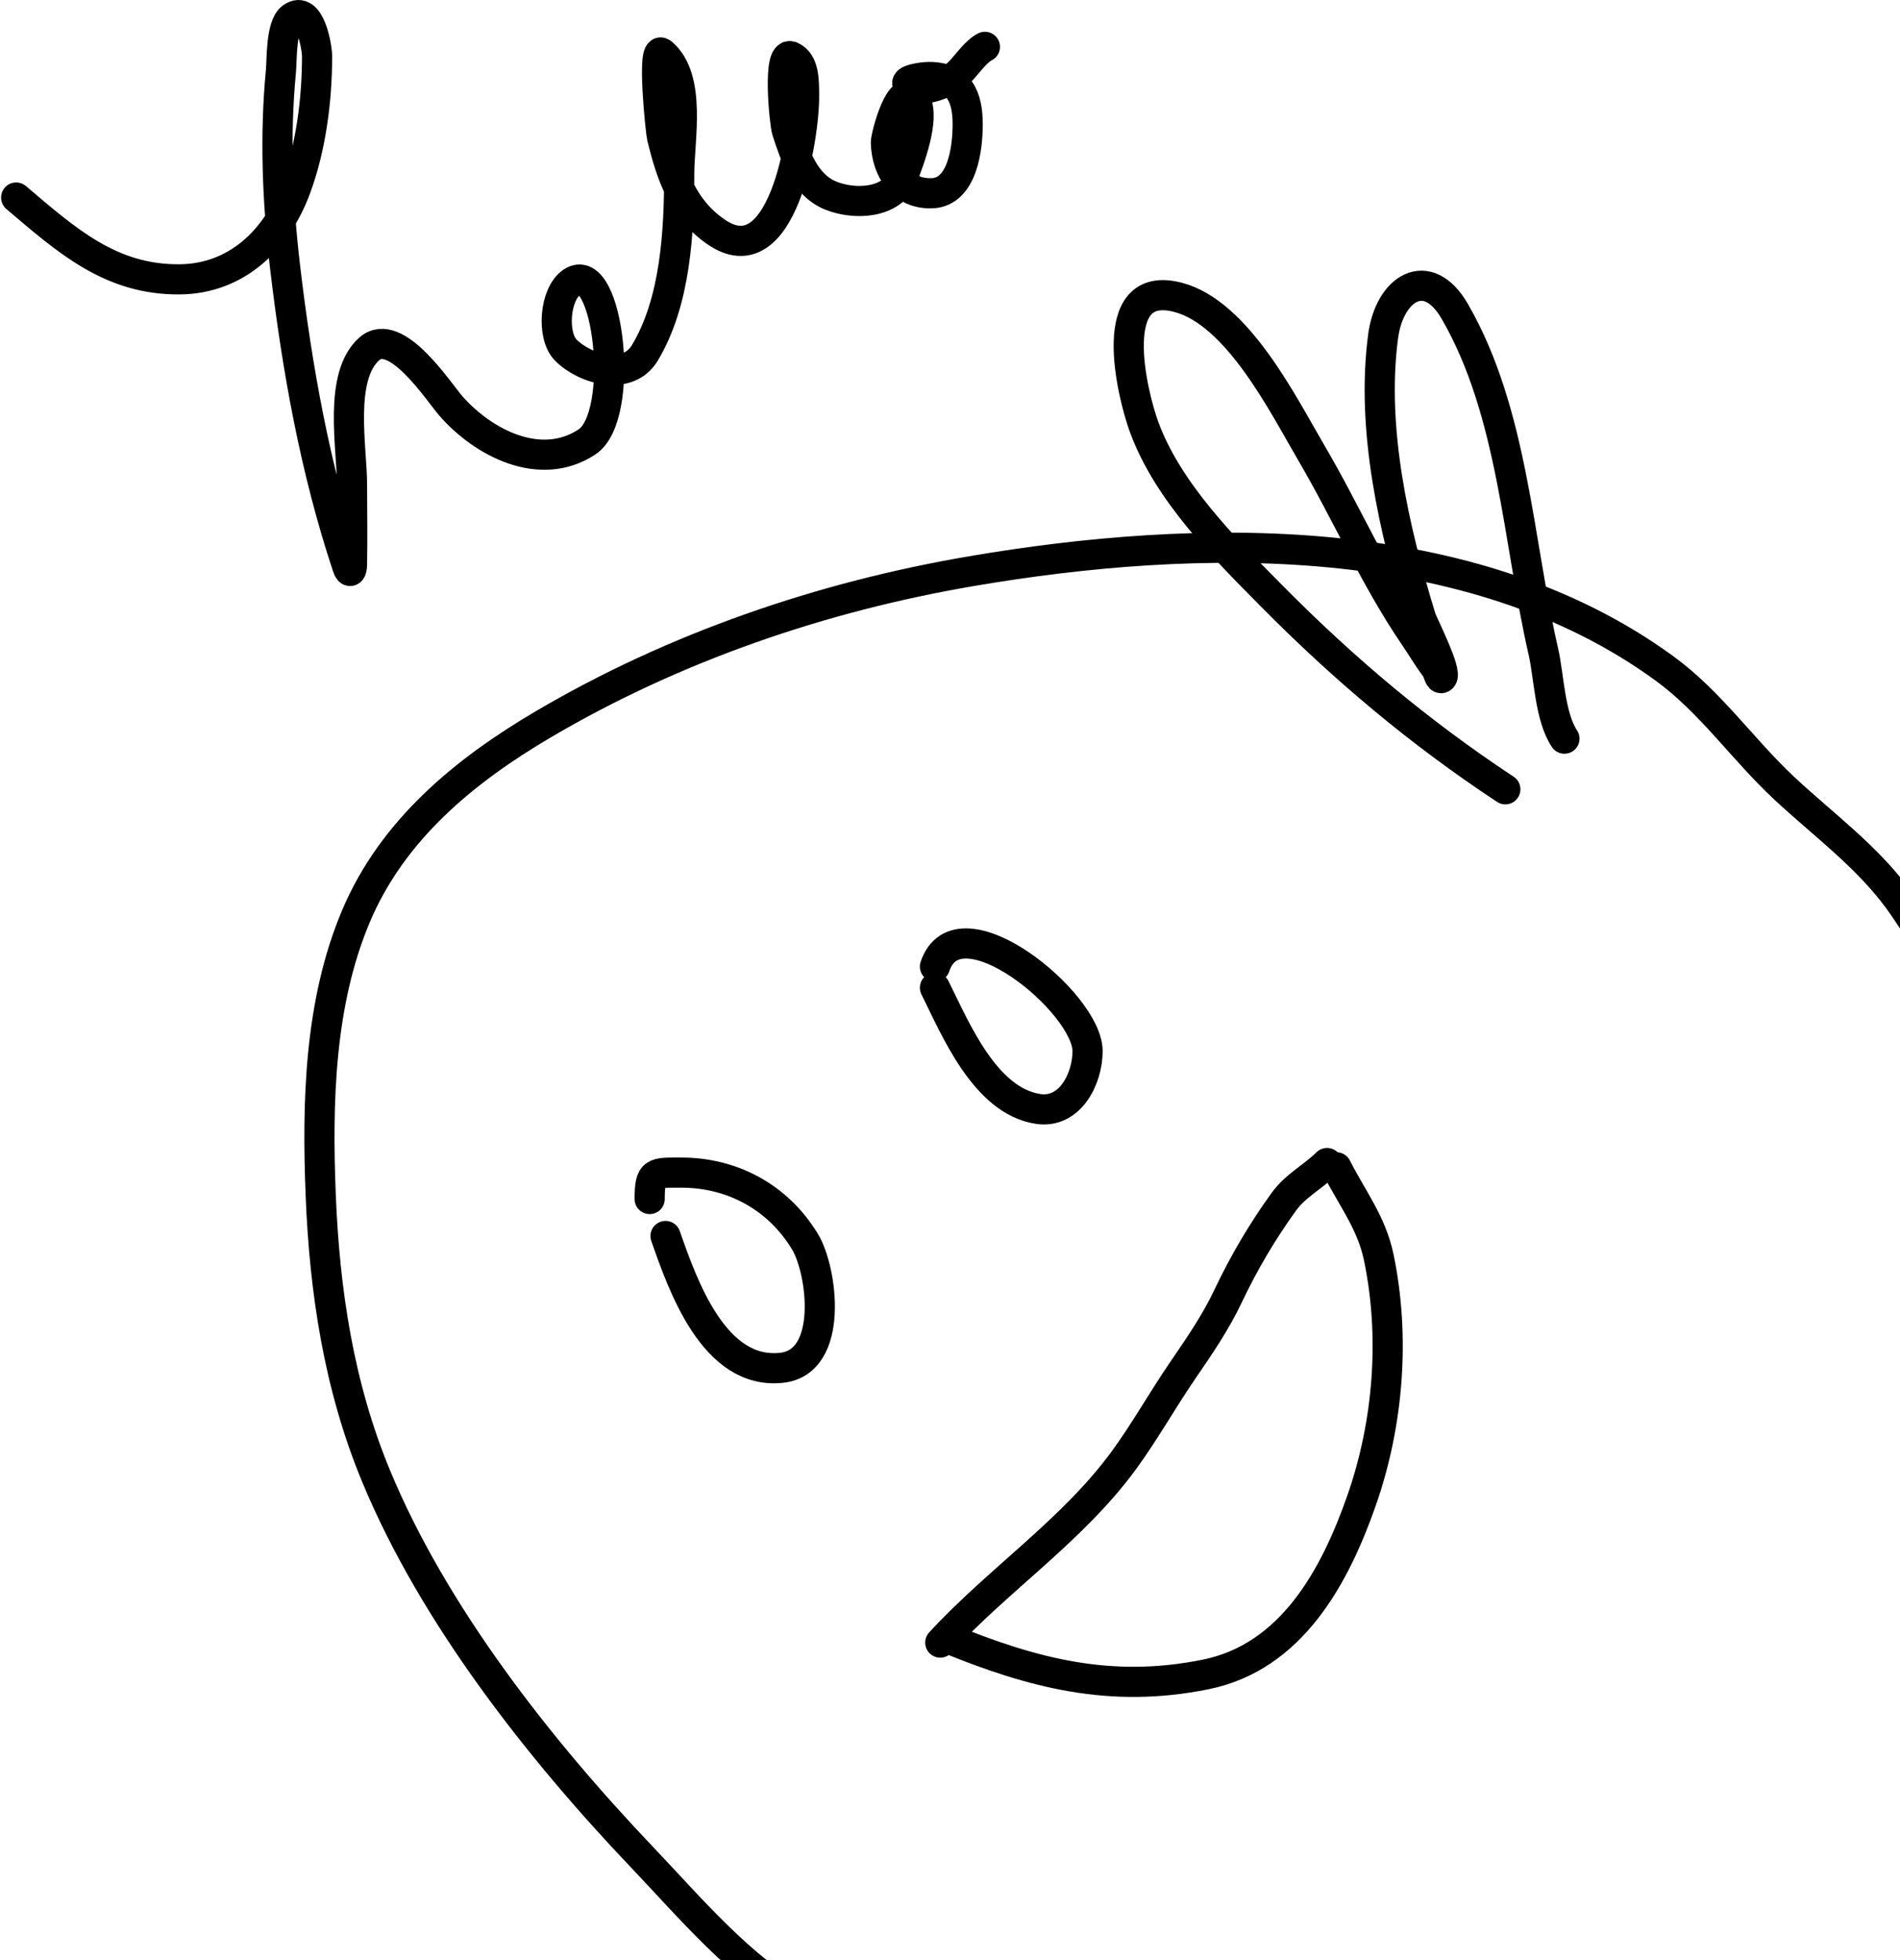 <svg width="630" height="650" viewBox="0 0 630 650" fill="none" xmlns="http://www.w3.org/2000/svg">
<path d="M266.326 664.198C245.758 652.886 228.732 632.471 212.802 615.734C178.712 579.919 143.773 535.422 124.73 489.515C112.375 459.73 107.613 428.248 106.338 396.189C105.116 365.487 105.888 332.583 118.016 303.836C130.087 275.222 153.925 255.607 180.103 240.191C223.557 214.601 272.466 197.85 322.088 189.392C396.971 176.628 487.629 174.82 551.852 221.603C567.268 232.833 577.787 248.449 591.557 261.308C604.593 273.483 618.835 283.746 629.51 298.289C634.686 305.341 638.45 313.027 645.665 318.336C649.05 320.827 651.716 322.454 653.839 326.121C655.396 328.81 664.243 332.845 662.208 334.88" stroke="black" stroke-width="10" stroke-linecap="round"/>
<path d="M499.139 261.723C470.574 242.848 445.772 221.966 421.691 197.65C405.924 181.729 387.297 163.126 379.39 141.664C375.298 130.558 366.108 92.199 390.587 98.585C410.378 103.748 425.472 134.24 434.754 150.062C446.497 170.076 455.745 191.52 468.813 210.714C471.276 214.331 473.482 218.105 476.122 221.6C476.868 222.586 477.269 225.585 478.144 224.71C479.997 222.857 471.744 206.843 471.146 204.882C462.195 175.545 454.513 142.263 458.626 111.415C460.725 95.678 473.261 87.433 482.421 103.328C501.693 136.772 503.254 179.045 511.736 216.001C513.648 224.333 513.849 237.6 518.734 244.928" stroke="black" stroke-width="10" stroke-linecap="round"/>
<path d="M220.674 409.841C226.321 425.946 236.697 456.037 259.211 453.536C276.633 451.6 272.719 421.306 266.899 411.69C258.005 396.996 242.842 388.82 225.929 388.82C216.855 388.82 215.419 388.381 215.419 397.579" stroke="black" stroke-width="10" stroke-linecap="round"/>
<path d="M310.01 327.511C316.69 340.871 326.496 364.984 344.168 367.703C354.835 369.344 360.614 357.631 360.614 348.531C360.614 332.436 317.718 297.379 310.01 320.504" stroke="black" stroke-width="10" stroke-linecap="round"/>
<path d="M313.513 542.969C342.672 554.976 368.434 561.555 399.736 555.231C428.227 549.475 442.621 522.875 451.508 497.425C460.395 471.977 462.646 443.161 457.152 416.847C454.736 405.276 448.085 396.962 443.139 387.069" stroke="black" stroke-width="10" stroke-linecap="round"/>
<path d="M311.777 544.663C331.141 523.652 355.58 507.482 372.536 484.36C379.565 474.776 385.325 464.412 392.029 454.608C397.53 446.563 403.011 438.636 407.19 429.814C412.472 418.663 418.466 408.511 425.657 398.523C429.612 393.03 435.416 390.246 440.02 385.642" stroke="black" stroke-width="10" stroke-linecap="round"/>
<path d="M5.361 65.502C22.216 79.815 36.705 92.838 59.611 92.626C78.328 92.453 91.726 79.635 98.077 62.488C103.118 48.877 105.135 33.137 105.135 18.628C105.135 15.9 102.843 1.354 96.728 5.859C93.102 8.531 93.498 19.934 93.159 23.467C91.084 45.139 91.974 66.736 94.508 88.344C98.437 121.857 104.524 155.906 115.208 187.959C116.008 190.358 116.675 189.247 116.715 187.325C116.901 178.397 116.715 169.446 116.715 160.517C116.715 148.627 112.116 124.87 122.425 115.706C131.232 107.878 145.419 129.953 149.55 134.662C160.176 146.775 179.09 156.75 194.599 146.558C207.73 137.929 201.682 85.273 189.602 93.578C183.816 97.556 182.898 111.381 187.62 116.103C194.162 122.645 208.175 126.382 213.793 117.054C224.045 100.031 225.213 76.695 225.213 57.412C225.213 46.487 229.39 25.923 219.503 17.598C216.036 14.678 219.082 43.808 219.503 45.515C222.599 58.079 226.358 69.198 237.348 76.843C259.369 92.162 266.785 45.038 266.614 31.556C266.562 27.464 266.863 20.574 262.331 18.708C257.673 16.79 260.167 41.032 260.904 43.294C263.521 51.334 266.715 61.354 275.497 64.867C283.587 68.103 295.899 67.451 299.37 58.602C301.345 53.565 306.862 39.215 303.573 33.46C298.799 25.104 293.689 45.236 293.739 47.26C293.964 56.379 299.261 64.513 309.125 64.074C319.326 63.621 320.863 48.672 320.863 41.232C320.863 32.186 318.116 25.529 308.094 25.529C305.643 25.529 299.28 26.536 301.194 28.067C305.536 31.54 314.827 27.282 317.929 24.18C320.537 21.572 323.519 17.063 326.574 15.535" stroke="black" stroke-width="10" stroke-linecap="round"/>
</svg>
